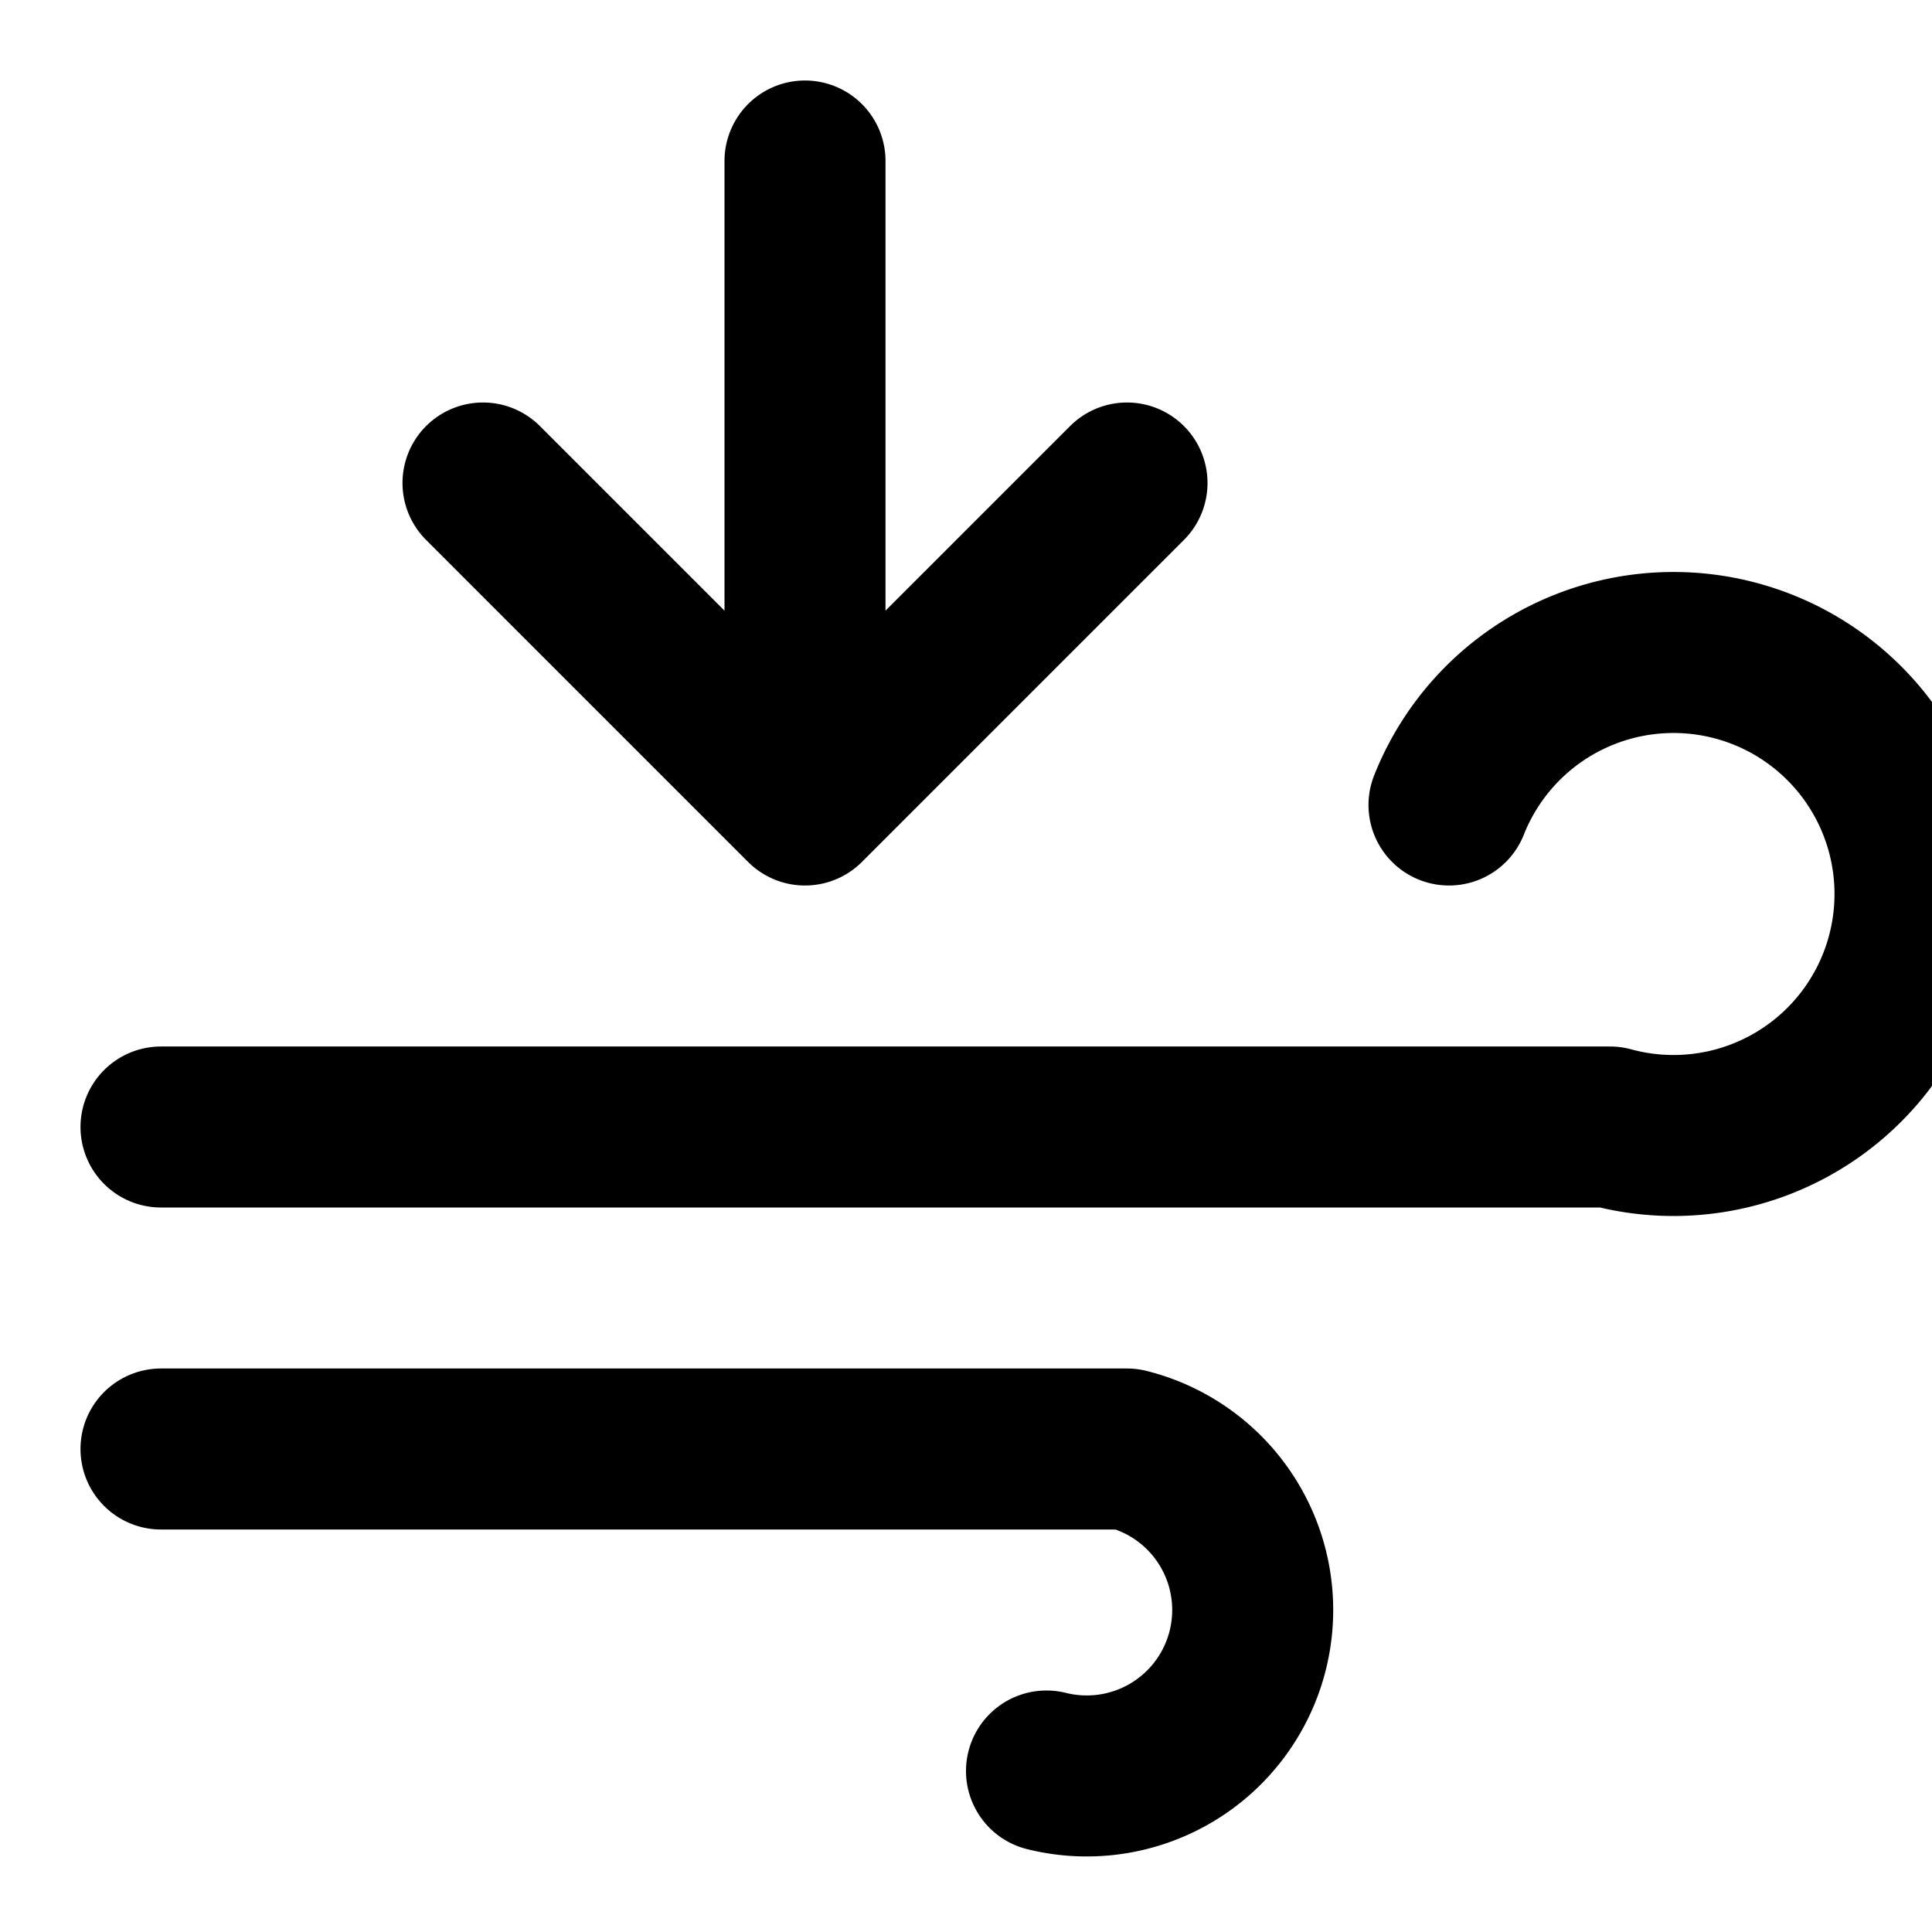 <svg xmlns="http://www.w3.org/2000/svg" width="24" height="24" fill="none" stroke="currentColor" stroke-linecap="round" stroke-linejoin="round" stroke-width="2" viewBox="0 0 24 24"><path d="M10 2v8m3 12a2 2 0 1 0 1-4H2m16-8a3 3 0 1 1 2 4H2m4-8 4 4 4-4"/></svg>